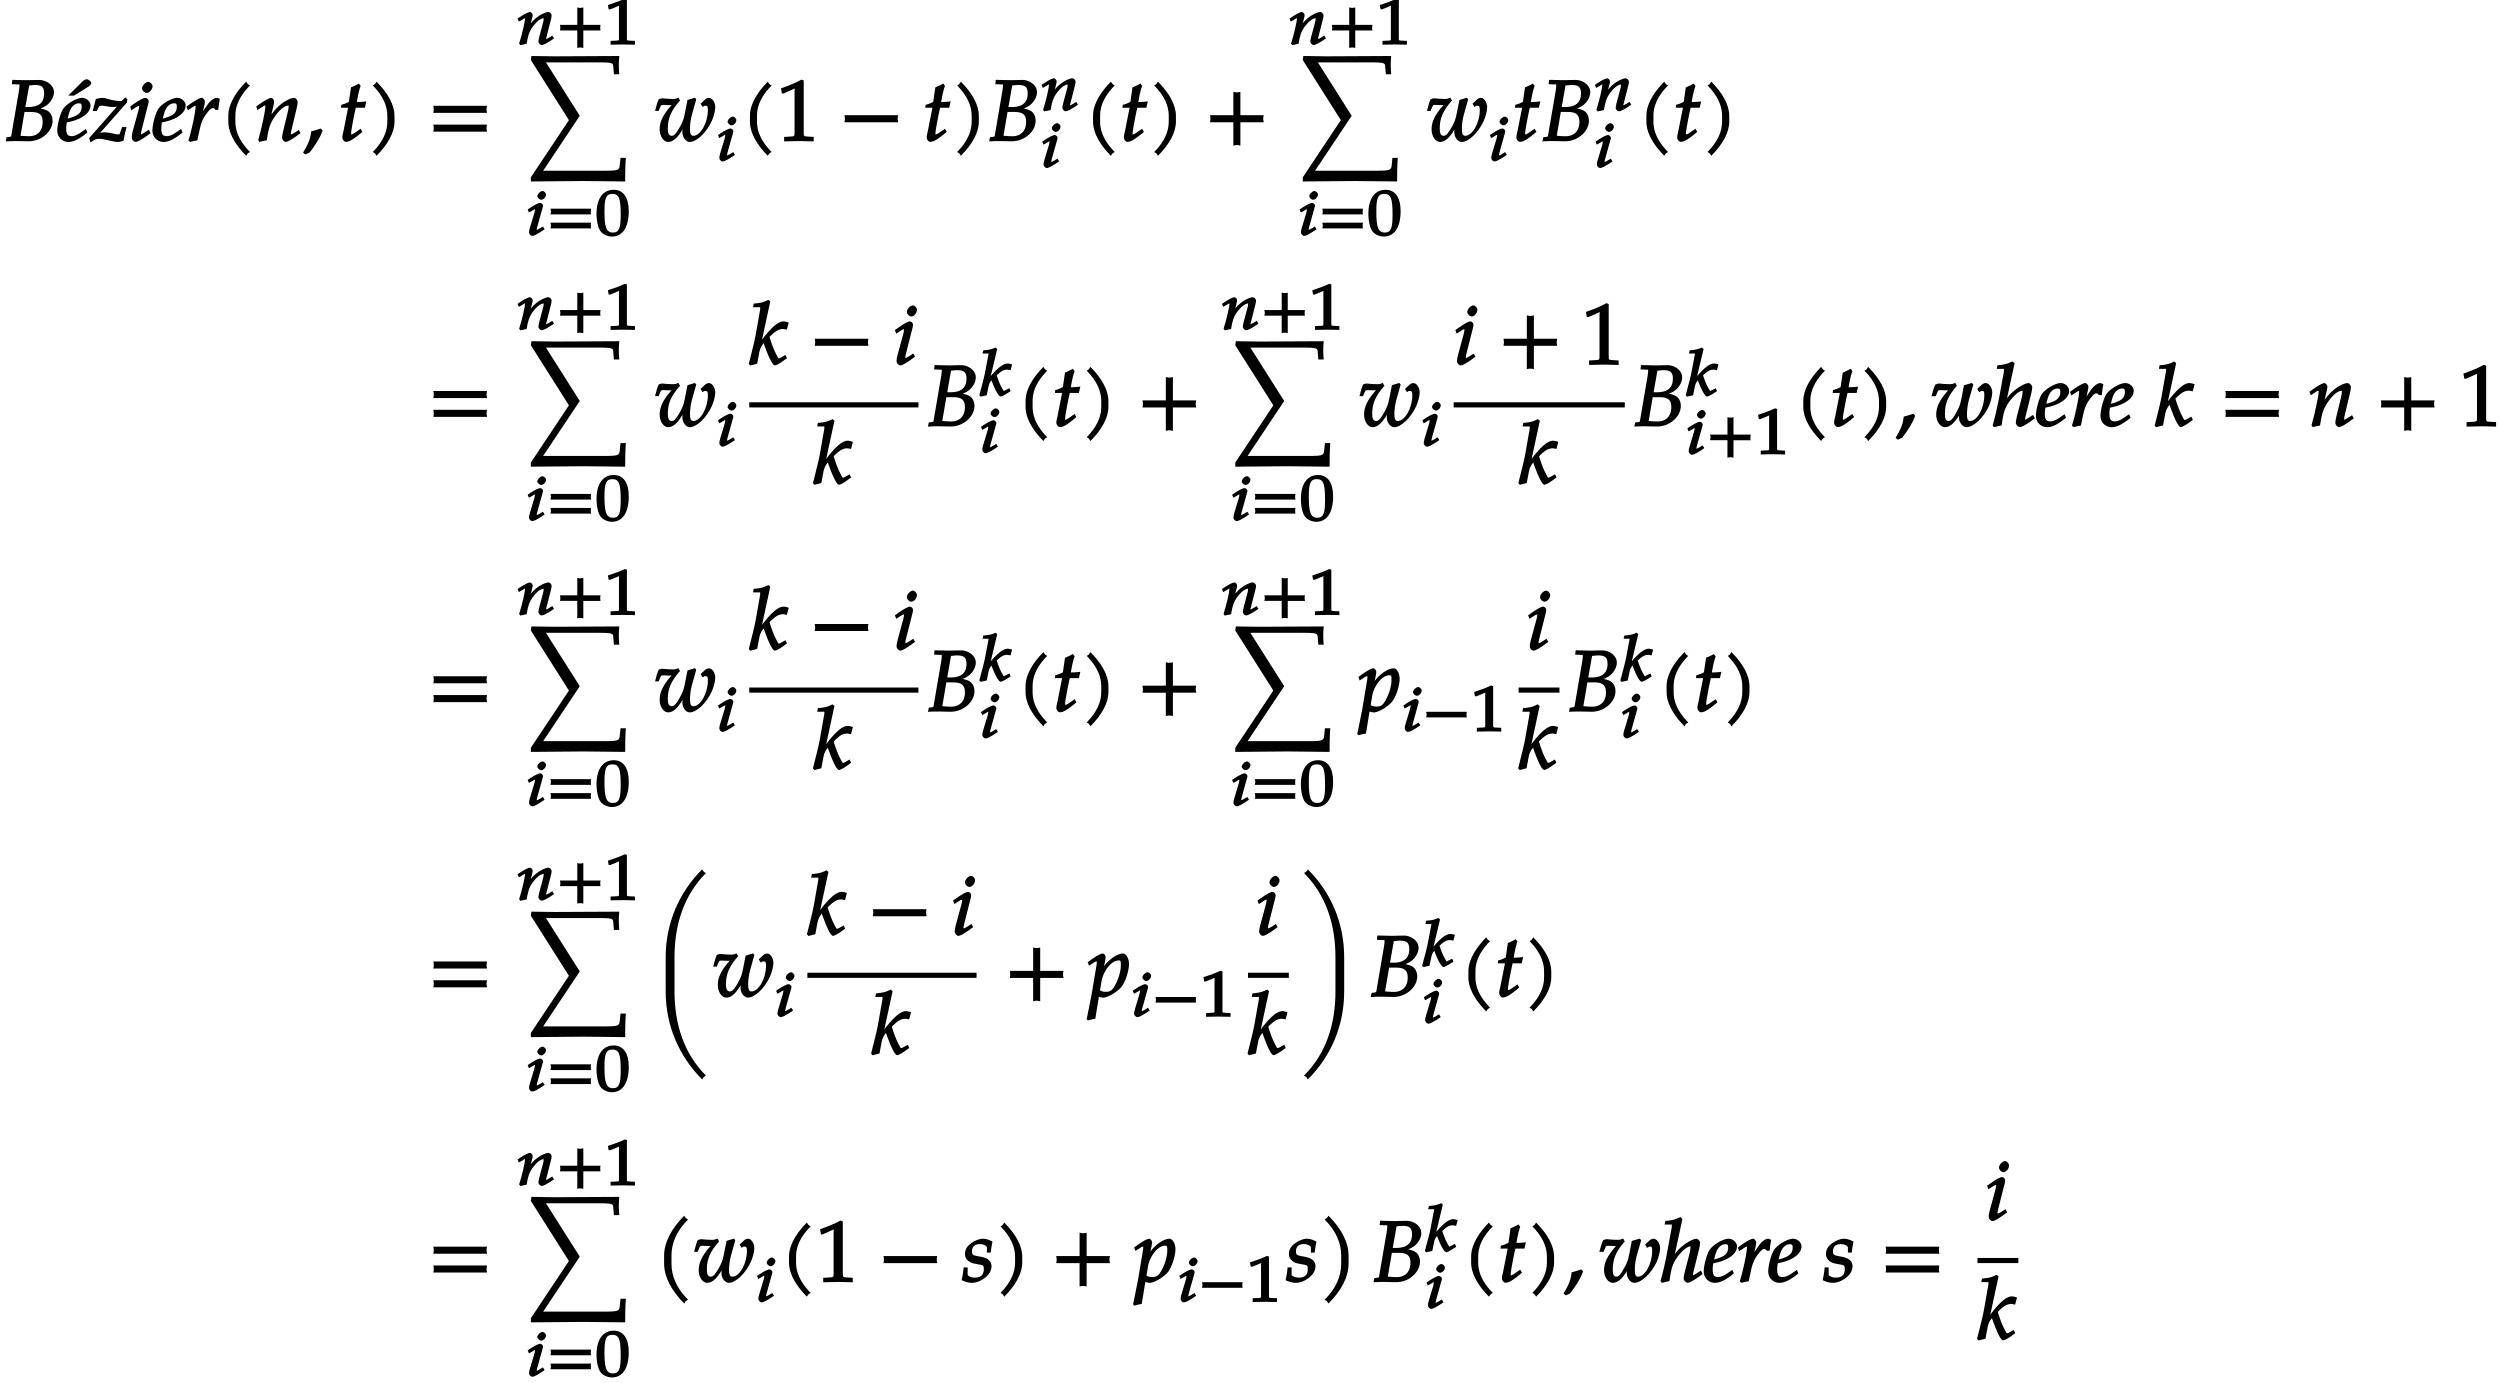 <svg xmlns="http://www.w3.org/2000/svg" xmlns:xlink="http://www.w3.org/1999/xlink" width="349pt" height="193pt" viewBox="0 0 349 193"><defs><symbol overflow="visible" id="a"><path d="M.313.031C.671.016 1.046 0 1.405 0c.64 0 1.266.031 1.922.031.563 0 1.25-.156 1.813-.5.937-.562 1.515-1.469 1.515-2.375 0-.515-.218-1-.531-1.265-.313-.25-.797-.391-1.625-.516v.266c.688-.25 1.094-.438 1.469-.75.547-.485.875-1.125.875-1.735 0-.984-1.125-1.687-2.047-1.687-.594 0-1.203.031-1.797.031-.61 0-1.203-.016-1.969-.047l-.062.61.828.03c.281 0 .234-.03.234.188 0 .172-.047.547-.11.907L.892-.782c-.047.204-.016.157-.672.266l-.11.579zm1.843-.656l.578-3.438h.875c1.235 0 1.657.375 1.657 1.407 0 1.234-.704 1.984-1.891 1.984-.25 0-.594-.015-.984-.047-.079-.015-.22-.015-.22-.015zm.672-4l.563-3.14c.187 0 .5-.063.812-.063.969 0 1.266.297 1.266 1.187 0 1.266-.703 1.891-2.188 1.891H2.86zm0 0"/></symbol><symbol overflow="visible" id="b"><path d="M0-1.469C0-.547.703.125 1.563.125c.687 0 1.468-.36 2.64-1.313L4-1.688l-.5.344c-.625.453-1.078.657-1.5.657-.578 0-.75-.313-.75-1.047 0-.313.031-.61.078-.86l.828-.203c.203-.047.516-.172.828-.297C4-3.547 4.641-4.219 4.641-4.954c0-.562-.563-1.077-1.172-1.077-.781 0-2.219.843-2.688 1.61C.421-3.845 0-2.313 0-1.47zm1.406-1.5l.11-.437c.187-.797.39-1.219.703-1.516.234-.219.5-.344.797-.344.343 0 .39.11.39.5 0 .516-.234.954-.86 1.25a6.042 6.042 0 01-1.093.375zm.485-3.375h.453l2-1.25c.265-.156.39-.36.39-.531 0-.188-.39-.5-.625-.5-.109 0-.375.11-.53.25L1.53-6.344zm0 0"/></symbol><symbol overflow="visible" id="c"><path d="M-.188-.375L0 .203c.563-.437.766-.516 1.188-.516.296 0 .625.047 1.25.204.718.171 1.093.234 1.406.234.156 0 .25-.016.75-.156.156-.828.25-1.235.422-1.922h-.61l-.312.844c-.078.218-.032.171-.282.171-.265 0-.53-.078-.796-.14-.391-.078-.797-.14-1.032-.14-.375 0-.703.077-1.14.25l.125.234L5.062-5.36l.079-.47-.282-.28-.406.39c-.11.125-.11.14-.266.14-.406 0-1.03-.093-1.609-.25-.312-.093-.625-.202-.953-.202-.203 0-.438.047-.89.156L.296-4.187h.562l.375-.72c.094-.015.204-.03.36-.03s.297.015.531.062c.406.078.719.125.969.125.437 0 .844-.11 1.234-.313l-.25-.203-4.281 4.86zm0 0"/></symbol><symbol overflow="visible" id="d"><path d="M.234-4.766l.157.47.593-.391c.36-.22.36-.235.47-.235.109 0 .015-.031.015.11 0 .109-.047.359-.094.53L.578-1.405c-.094.375-.14.672-.14.922 0 .28.296.593.53.593.313 0 .876-.296 2.11-1.218l-.265-.47-.5.329c-.36.234-.47.313-.594.313-.078 0 .015.03.015-.11 0-.11.016-.203.079-.469l.921-3.64c.047-.203.079-.313.079-.422 0-.203-.266-.453-.47-.453-.265 0-.827.281-1.734.922l-.39.296zm1.641-2.578c0 .297.36.625.656.625.375 0 .813-.484.813-.937 0-.282-.344-.61-.594-.61-.36 0-.875.516-.875.922zm0 0"/></symbol><symbol overflow="visible" id="e"><path d="M0-1.469C0-.547.703.125 1.563.125c.687 0 1.468-.36 2.64-1.313L4-1.688l-.5.344c-.625.453-1.078.657-1.5.657-.578 0-.75-.313-.75-1.047 0-.313.031-.61.078-.86l.828-.203c.203-.047.516-.172.828-.297C4-3.547 4.641-4.219 4.641-4.954c0-.562-.563-1.077-1.172-1.077-.781 0-2.219.843-2.688 1.61C.421-3.845 0-2.313 0-1.47zm1.406-1.5l.11-.437c.187-.797.39-1.219.703-1.516.234-.219.5-.344.797-.344.343 0 .39.11.39.5 0 .516-.234.954-.86 1.25a6.042 6.042 0 01-1.093.375zm0 0"/></symbol><symbol overflow="visible" id="f"><path d="M.125-4.766l.172.47.594-.391c.343-.22.359-.235.453-.235.125 0 .031-.031.031.125 0 .703-.516 3.156-1 4.734l.266.188a5.85 5.85 0 01.984-.219l.328-1.547c.219-.984.453-1.53.969-2.203.406-.531.61-.75.875-.75.187 0 .172.032.344.235h.406c.062-.594.11-.97.219-1.516-.313-.14-.36-.156-.422-.156-.36 0-.86.328-1.297.937-.406.594-.875 1.25-1.172 1.907h.344l.312-1.516c.063-.25.14-.531.14-.813 0-.234-.25-.515-.437-.515-.25 0-.828.297-1.718.922l-.391.296zm0 0"/></symbol><symbol overflow="visible" id="B"><path d="M.25-4.203h.375l.266-.64c.078-.204.156-.204.437-.204.219 0 .438.031.672.031.25 0 .406-.015.39 0 .079-.125-.062 0-.171.157C1.14-3.61.688-2.656.688-1.641c0 .985.593 1.766 1.218 1.766.766 0 1.516-.688 2.39-2.39L4-2.36c-.11.515-.14.812-.14 1.093 0 .75.53 1.391 1.062 1.391.969 0 2.39-1.328 3.14-2.969.25-.594.454-1.406.454-1.875 0-.687-.47-1.312-.907-1.312-.156 0-.421.093-.515.187l-.672.625.266.469c.296-.188.28-.188.39-.188.328 0 .328.141.328.625 0 1.735-.968 3.579-1.984 3.579-.36 0-.438-.344-.438-1 0-.563.11-1.344.25-1.86l.641-2.234-.203-.219-1.11.328-.359 1.875c-.156.735-.266 1.125-.625 1.766-.469.89-.797 1.344-1.156 1.344-.406 0-.516-.329-.516-1.016 0-1.422.438-2.5 1.672-3.906l-.219-.407c-.312.141-.468.188-.796.188-.5 0-.985-.047-1.47-.094-.155 0-.25.032-.515.14C.406-5.515.234-5 .031-4.202zm0 0"/></symbol><symbol overflow="visible" id="C"><path d="M-.016-.063l.141.188 1.063-.25c.203-1.469.359-2.094.703-2.734.53-.97 1.64-2.094 2.156-2.094.156 0 .078-.016.078.14 0 .204-.078.672-.188 1.063l-.609 2.344c-.094.422-.156.687-.156.922 0 .28.312.593.547.593.312 0 .86-.28 2.11-1.218l-.266-.47-.5.329c-.344.219-.47.313-.594.313-.078 0 .015.03.015-.11 0-.11.016-.203.079-.469l.765-3.062c.078-.313.14-.688.14-.89 0-.25-.312-.563-.515-.563-.406 0-1.266.437-2.031 1.078-.406.344-.61.562-1.172 1.266l-.234.296.296.094L3-8.797l-.297-.265c-.781.39-1.078.453-2.094.546l-.093.5h.78c.282 0 .22-.046.22.157 0 .109-.016.203-.016.296L.984-4.765C.672-2.969.188-.906-.062-.14zm0 0"/></symbol><symbol overflow="visible" id="g"><path d="M4.203-7.828a.735.735 0 01-.187-.14c-.063-.063-.11-.126-.22-.329-1.593 1.61-2.5 3.266-2.5 4.781v.797c0 1.516.907 3.172 2.5 4.781.11-.203.157-.265.22-.328.062-.062.125-.109.312-.203C2.875.063 2.281-1.344 2.281-2.719v-.797c0-1.39.594-2.78 2.047-4.25zm0 0"/></symbol><symbol overflow="visible" id="h"><path d="M6.234-1.25l-.171-.297-.454.297c-.343.219-.5.313-.625.313-.078 0-.03.03-.03-.11 0-.047.015-.187.03-.234l.782-3.297c.093-.344.14-.688.14-.89 0-.266-.265-.563-.5-.563-.5 0-1.437.5-2.14 1.156-.454.422-.797.828-1.407 1.703l.235.094.453-1.938c.047-.203.078-.343.078-.484 0-.25-.234-.531-.406-.531-.266 0-.828.312-1.703.922l-.391.296.172.485.547-.36c.437-.28.39-.265.469-.265.14 0 .078 0 .078.172 0 .61-.5 2.922-.985 4.656l.172.25c.36-.094.625-.172 1.016-.234.234-1.625.468-2.313 1-3.125.656-1.016 1.453-1.72 1.984-1.72.125 0 .063-.015.063.157 0 .219-.032.469-.141.86l-.61 2.53c-.109.438-.156.72-.156.907 0 .297.266.61.5.61.313 0 .829-.282 2.079-1.22zm0 0"/></symbol><symbol overflow="visible" id="i"><path d="M2.703-1.531L2.47-1.75c-.36.125-.563.203-1.328.406C1.047-.328.78.344.016 1.625l.312.25.61-.281C1.905.328 2.405-.516 2.75-1.47zm0 0"/></symbol><symbol overflow="visible" id="j"><path d="M3.703-5.516c-.453.047-.86.063-1.156.063.172-.984.297-1.578.531-2.25l-.25-.328a7.16 7.16 0 01-1.094.531l-.296 2.031c-.391.203-.704.328-1.063.407l-.047.406h1l-.64 3.25C.625-1.11.53-.813.53-.5c0 .297.266.61.5.61.422 0 .922-.282 1.86-1.032.218-.172.14-.125.437-.36l-.25-.437-.672.469c-.36.25-.484.313-.625.313-.093 0-.031.046-.031-.11 0-.297.156-1.234.516-3l.14-.61h1.266l.203-.89zm0 0"/></symbol><symbol overflow="visible" id="k"><path d="M3.766-2.719v-.797c0-1.515-.907-3.171-2.516-4.78-.11.202-.156.265-.203.327-.063.063-.125.11-.313.203 1.438 1.47 2.032 2.86 2.032 4.25v.797c0 1.375-.594 2.781-2.032 4.25.188.094.25.14.313.203.047.063.094.125.203.329C2.86.452 3.766-1.204 3.766-2.72zm0 0"/></symbol><symbol overflow="visible" id="l"><path d="M8.266-4.078a1.419 1.419 0 01-.047-.36c0-.109.015-.234.062-.484h-7.5c.063.25.063.375.063.484 0 .125 0 .235-.063.5h7.5zm0 2.625a1.332 1.332 0 01-.047-.36c0-.109.015-.234.062-.484h-7.5c.063.25.063.375.063.485 0 .125 0 .25-.063.5h7.5zm0 0"/></symbol><symbol overflow="visible" id="p"><path d="M13.938 2.344h-.61l-.094.937c-.093.922-.156.86-3.625.86H2.531l5.11-7.672-4.72-7.453h5.767c3.343 0 3.578-.032 3.624.53l.094 1.126h.75a16.115 16.115 0 01-.062-1.281c0-.36.015-.61.062-1.266l-8.984.047-3.281-.047-.079.563 5.313 8.39L.812 5.063v.578l7.344-.063 5.828.063c0-1.344.016-2.407.094-3.297zm0 0"/></symbol><symbol overflow="visible" id="t"><path d="M8.484-4.719c0-.687-.437-1.312-.875-1.312-.156 0-.406.093-.5.187l-.671.625.265.453c.25-.171.266-.171.375-.171.328 0 .375.14.375.625 0 1.734-1.016 3.578-2.031 3.578-.36 0-.469-.344-.469-1 0-.563.11-1.344.25-1.86l.625-2.234-.187-.219-1.032.313-.375 1.89c-.14.735-.28 1.125-.625 1.766-.484.89-.828 1.344-1.187 1.344-.406 0-.563-.329-.563-1.016 0-1.422.454-2.5 1.704-3.906l-.235-.407c-.281.141-.437.188-.765.188-.5 0-.985-.047-1.47-.094-.155 0-.25.032-.5.125-.155.328-.327.844-.515 1.64h.5l.266-.64c.094-.203.203-.203.484-.203.219 0 .438.031.672.031.25 0 .406-.015.422-.015.062-.11-.063.015-.188.172C1.156-3.61.72-2.656.72-1.641c0 .985.562 1.766 1.187 1.766.766 0 1.485-.688 2.375-2.39l-.234-.094c-.11.515-.156.812-.156 1.093 0 .75.5 1.391 1.03 1.391.97 0 2.36-1.328 3.095-2.969.265-.594.468-1.406.468-1.875zm0 0"/></symbol><symbol overflow="visible" id="u"><path d="M5.125-.094v-.484l-.75-.047c-.656-.031-.64-.031-.64-.656v-7.172l-.313-.125c-.875.469-1.61.781-2.86 1.219l.125.718h.235l1.547-.687.031-.016c.063 0-.047-.015-.047.266v5.797c0 .625.016.625-.64.656L1-.578v.625L3.125 0l2 .047zm0 0"/></symbol><symbol overflow="visible" id="v"><path d="M8.266-2.766a1.332 1.332 0 01-.047-.359c0-.11.015-.234.062-.484h-7.5c.063.25.063.375.063.484 0 .125 0 .25-.063.5h7.5zm0 0"/></symbol><symbol overflow="visible" id="w"><path d="M6.813-6.844c0-.984-1.094-1.687-2.016-1.687-.594 0-1.203.031-1.797.031l-1.938-.047-.062.61.797.03c.281 0 .266-.03.266.188 0 .172-.047.547-.11.907L.922-.782C.89-.577.875-.624.25-.531L.14.048A21.28 21.28 0 011.407 0c.64 0 1.266.031 1.922.031.563 0 1.219-.156 1.781-.5.954-.562 1.516-1.469 1.516-2.375 0-.515-.203-1-.531-1.265-.313-.25-.766-.391-1.594-.516v.266c.688-.25 1.063-.438 1.453-.75.531-.485.86-1.125.86-1.735zM5.296-2.656c0 1.234-.734 1.984-1.922 1.984-.25 0-.594-.015-.984-.047-.079-.015-.22-.015-.25-.031l.562-3.313h.906c1.235 0 1.688.375 1.688 1.407zm.219-3.985c0 1.266-.75 1.891-2.235 1.891h-.453l.531-3.016c.22 0 .532-.062.844-.062.969 0 1.313.297 1.313 1.187zm0 0"/></symbol><symbol overflow="visible" id="x"><path d="M8.266-2.766a1.332 1.332 0 01-.047-.359c0-.11.015-.234.062-.484h-3.25v-3.266c-.25.063-.375.078-.484.078-.125 0-.25-.016-.5-.078v3.266H.78c.063.25.063.375.063.484 0 .125 0 .25-.063.5h3.266V.641c.25-.063.375-.079.5-.079.11 0 .234.016.484.079v-3.266h3.25zm0 0"/></symbol><symbol overflow="visible" id="y"><path d="M5.36-5.922a2.204 2.204 0 00-.563-.11c-.797 0-1.89.97-3.39 3.063l.25.094 1.28-5.938-.265-.234c-.75.375-1.063.438-2.047.531l-.094.5h.735c.28 0 .265-.046.265.157 0 .109-.015.203-.031.296L.937-4.358c-.156.89-.359 1.718-1 4.25l.204.234.968-.25.297-1.578c.11-.578.36-1.016.61-1.281C2.766-.844 3.28.109 3.578.109c.156 0 .547-.187 1.078-.562l.61-.438-.204-.453-.671.375c-.172.094-.141.078-.25.078-.11 0-.094-.03-.204-.234-.421-.766-.656-1.313-1.109-2.734l.125-.125c.735-.72 1.188-.985 1.781-.985.094 0 .22.016.516.094l.266-1zm0 0"/></symbol><symbol overflow="visible" id="z"><path d="M2.969-1.25l-.172-.297-.453.297c-.36.234-.5.313-.625.313-.078 0-.016.03-.016-.11 0-.11 0-.203.078-.469l.922-3.64c.047-.203.063-.313.063-.422 0-.203-.22-.453-.422-.453-.266 0-.797.281-1.703.922l-.407.296.188.485.547-.36c.344-.218.375-.234.484-.234.11 0 .047-.031.047.11 0 .109-.047.359-.094.53L.625-1.405c-.11.375-.156.672-.156.922 0 .28.265.593.5.593.312 0 .844-.296 2.078-1.218zm.344-6.406c0-.282-.313-.61-.563-.61-.36 0-.844.516-.844.922 0 .297.328.625.625.625.375 0 .781-.484.781-.937zm0 0"/></symbol><symbol overflow="visible" id="D"><path d="M5.688-4.563c0-.796-.407-1.468-.829-1.468-.515 0-1.234.36-1.875.922-.468.421-.718.718-1.156 1.421l.234.11.297-1.438c.032-.203.063-.375.063-.515 0-.235-.235-.5-.406-.5-.25 0-.813.297-1.688.922l-.406.296.187.485.547-.36c.328-.218.375-.234.485-.234.109 0 .046-.031.046.14 0 .095-.015.329-.046.454L.453-.234l-.578 2.89-.11.485.204.171a5.507 5.507 0 011.015-.234l.5-3.062V0c.313.11.485.125.625.125.657 0 2.141-.906 2.641-1.656.5-.735.938-2.14.938-3.032zm-1.141.172c0 .97-.438 2.297-1.063 3.204-.25.343-.515.5-1.015.5-.36 0-.563-.047-.828-.204l.203-1.218C2.109-3.641 3.25-5.063 4.25-5.063c.297 0 .297.125.297.672zm0 0"/></symbol><symbol overflow="visible" id="F"><path d="M7.063-17.313c-.063-.046-.125-.093-.188-.156-.063-.047-.11-.11-.219-.312C3.47-14.594 1.563-10.328 1.563-5.5v4.766c0 4.828 1.906 9.093 5.093 12.28.11-.202.157-.265.219-.327.063-.047.125-.11.313-.203C4.14 7.953 2.796 3.89 2.796-.734V-5.5c0-4.64 1.344-8.688 4.39-11.766zm0 0"/></symbol><symbol overflow="visible" id="G"><path d="M6.531-.734V-5.5c0-4.828-1.875-9.094-5.078-12.281-.11.203-.156.265-.219.312-.062.063-.125.11-.312.203 3.062 3.078 4.39 7.125 4.39 11.766v4.766c0 4.625-1.328 8.687-4.39 11.75.187.093.25.156.312.203.063.062.11.125.22.328C4.655 8.359 6.53 4.094 6.53-.734zm0 0"/></symbol><symbol overflow="visible" id="H"><path d="M4.563-8.781l-.188-.14c-.063-.063-.11-.126-.219-.329-1.781 1.781-2.812 3.719-2.812 5.563v1.124c0 1.86 1.031 3.797 2.812 5.579.11-.204.157-.266.219-.329.063-.062.125-.109.313-.203C3.046.844 2.374-.844 2.374-2.562v-1.126c0-1.703.672-3.39 2.313-5.03zm0 0"/></symbol><symbol overflow="visible" id="I"><path d="M4.125-5.703c-.469-.219-.797-.328-1.203-.328-.61 0-1.453.39-2.031.968a1.63 1.63 0 00-.47 1.157c0 .672.516 1.187 1.298 1.344l.75.14c.531.094.578.156.578.64 0 .798-.406 1.173-1.25 1.173-.438 0-.703-.094-1-.344v-1.078H.234C.172-1.297.094-.875-.046-.25.453 0 .968.125 1.39.125c.578 0 1.234-.25 1.843-.719.61-.484.891-1.015.891-1.625 0-.64-.5-1.11-1.406-1.281l-.5-.094c-.719-.14-.813-.203-.813-.703 0-.625.39-.984 1.078-.984.485 0 .844.172 1 .422v.765h.532c.062-.547.109-.86.25-1.531zm0 0"/></symbol><symbol overflow="visible" id="J"><path d="M4.094-2.563v-1.124c0-1.844-1.016-3.782-2.813-5.563-.11.203-.156.266-.218.328-.063.047-.125.094-.313.203 1.64 1.64 2.313 3.328 2.313 5.031v1.126C3.063-.845 2.39.844.75 2.484c.188.094.25.141.313.204.062.062.109.124.218.328 1.797-1.782 2.813-3.72 2.813-5.579zm0 0"/></symbol><symbol overflow="visible" id="m"><path d="M5.14-.984l-.156-.25-.406.25c-.281.156-.375.218-.469.218-.062 0 .016.063.016-.046 0-.032-.031-.032.031-.157l.625-2.453c.078-.25.11-.5.11-.656 0-.203-.25-.453-.438-.453-.406 0-1.187.375-1.766.86-.359.312-.64.608-1.124 1.25l.265.108.36-1.421c.046-.172.062-.266.062-.375 0-.188-.234-.422-.375-.422-.203 0-.703.234-1.39.687l-.344.235.172.421.5-.28c.343-.22.265-.188.343-.188.094 0 .016-.047.016.078 0 .453-.406 2.156-.813 3.453l.172.219c.313-.078.531-.125.875-.188.203-1.218.375-1.703.797-2.312.531-.735 1.14-1.25 1.578-1.25.094 0 0-.063 0 .078 0 .156-.015.344-.11.625l-.5 1.875c-.077.328-.124.531-.124.672 0 .219.265.484.453.484.25 0 .703-.219 1.734-.922zm0 0"/></symbol><symbol overflow="visible" id="n"><path d="M6.156-2.078c-.015-.094-.015-.172-.015-.266 0-.094 0-.172.046-.39H3.781v-2.438c-.25.063-.328.063-.422.063-.093 0-.171 0-.421-.063v2.438H.515c.046.218.062.296.062.39 0 .094-.015.172-.062.39h2.421V.485c.25-.062.329-.062.422-.062.094 0 .172 0 .422.062v-2.437h2.406zm0 0"/></symbol><symbol overflow="visible" id="o"><path d="M4.266-.11V-.5l-.657-.031c-.515-.031-.468.015-.468-.453v-5.329l-.282-.093c-.625.297-1.312.562-2.375.906l.11.594h.234l1.25-.516.031-.016c.047 0-.078-.046-.078.172v4.282c0 .468.047.421-.469.453L.86-.5v.531L2.594 0l1.672.031zm0 0"/></symbol><symbol overflow="visible" id="q"><path d="M2.516-.984l-.157-.25-.406.25c-.297.171-.375.218-.469.218-.078 0 .016.063.016-.046 0-.079.016-.157.063-.344l.75-2.688c.046-.156.062-.234.062-.328 0-.14-.234-.36-.39-.36-.22 0-.688.22-1.407.688l-.344.235.172.421.5-.28c.266-.173.266-.173.344-.173.11 0 0-.062 0 .047 0 .078-.031.266-.063.39l-.64 2.126c-.094.281-.125.5-.125.687 0 .204.266.47.437.47.266 0 .72-.235 1.735-.923zm.28-4.72c0-.202-.28-.484-.483-.484-.297 0-.735.422-.735.72 0 .218.313.5.547.5.313 0 .672-.391.672-.735zm0 0"/></symbol><symbol overflow="visible" id="r"><path d="M6.156-3.047c-.015-.094-.015-.187-.015-.265 0-.094 0-.188.046-.407H.516c.046.219.062.313.062.406 0 .079-.015.172-.062.391h5.671zm0 1.938c-.015-.079-.015-.172-.015-.266 0-.078 0-.172.046-.39H.516c.046.218.062.312.062.39 0 .094-.015.188-.062.406h5.671zm0 0"/></symbol><symbol overflow="visible" id="s"><path d="M4.719-3.375c0-1.938-.782-2.984-2.094-2.984C1.125-6.36.219-5.141.219-3c0 1.031.234 2.031.578 2.453.328.438.984.719 1.578.719 1.469 0 2.344-1.281 2.344-3.547zm-1.125.453c0 1.875-.203 2.531-1.078 2.531-.938 0-1.188-.765-1.188-2.921 0-1.876.203-2.47 1.125-2.47.938 0 1.14.735 1.14 2.86zm0 0"/></symbol><symbol overflow="visible" id="A"><path d="M4.406-4.453a1.836 1.836 0 00-.453-.078c-.64 0-1.547.718-2.765 2.265l.265.094L2.5-6.562l-.234-.204c-.547.25-.891.329-1.704.391l-.109.453h.656c.235 0 .172-.078.172.078 0 .063 0 .14-.031.203L.797-3.266C.672-2.594.5-1.984 0-.094l.188.188.843-.188.25-1.203c.078-.422.266-.734.422-.875C2.266-.656 2.734.078 2.984.078c.125 0 .454-.156.875-.422l.516-.328-.172-.406-.61.297c-.124.078-.077.062-.155.062-.11 0-.063-.031-.141-.172-.344-.562-.516-.953-.875-2l.078-.062c.594-.547.922-.719 1.406-.719.078 0 .172.016.453.078l.22-.797zm0 0"/></symbol><symbol overflow="visible" id="E"><path d="M6.156-2.078c-.015-.094-.015-.172-.015-.266 0-.094 0-.172.046-.39H.516c.046.218.062.296.062.39 0 .094-.015.172-.062.39h5.671zm0 0"/></symbol></defs><use xlink:href="#a" x=".69" y="19.692"/><use xlink:href="#b" x="7.995" y="19.692"/><use xlink:href="#c" x="12.645" y="19.692"/><use xlink:href="#d" x="17.953" y="19.692"/><use xlink:href="#e" x="21.277" y="19.692"/><use xlink:href="#f" x="25.927" y="19.692"/><use xlink:href="#g" x="30.577" y="19.692"/><use xlink:href="#h" x="35.646" y="19.692"/><use xlink:href="#i" x="42.293" y="19.692"/><use xlink:href="#j" x="47.266" y="19.692"/><use xlink:href="#k" x="51.307" y="19.692"/><use xlink:href="#l" x="59.7" y="19.692"/><use xlink:href="#m" x="72.113" y="6.207"/><use xlink:href="#n" x="77.651" y="6.207"/><use xlink:href="#o" x="84.375" y="6.207"/><use xlink:href="#p" x="73.295" y="19.692"/><use xlink:href="#q" x="73.431" y="32.853"/><use xlink:href="#r" x="76.333" y="32.853"/><use xlink:href="#s" x="83.056" y="32.853"/><use xlink:href="#t" x="91.366" y="19.692"/><use xlink:href="#q" x="99.998" y="22.466"/><use xlink:href="#g" x="103.398" y="19.692"/><use xlink:href="#u" x="108.467" y="19.692"/><use xlink:href="#v" x="117.099" y="19.692"/><use xlink:href="#j" x="128.839" y="19.692"/><use xlink:href="#k" x="132.88" y="19.692"/><use xlink:href="#w" x="137.949" y="19.692"/><use xlink:href="#m" x="145.258" y="15.46"/><use xlink:href="#q" x="145.259" y="23.379"/><use xlink:href="#g" x="151.295" y="19.692"/><use xlink:href="#j" x="156.364" y="19.692"/><use xlink:href="#k" x="160.393" y="19.692"/><use xlink:href="#x" x="168.128" y="19.692"/><use xlink:href="#m" x="179.873" y="6.207"/><use xlink:href="#n" x="185.411" y="6.207"/><use xlink:href="#o" x="192.135" y="6.207"/><use xlink:href="#p" x="181.055" y="19.692"/><use xlink:href="#q" x="181.192" y="32.853"/><use xlink:href="#r" x="184.085" y="32.853"/><use xlink:href="#s" x="190.808" y="32.853"/><use xlink:href="#t" x="199.126" y="19.692"/><use xlink:href="#q" x="207.758" y="22.466"/><use xlink:href="#j" x="211.158" y="19.692"/><use xlink:href="#w" x="215.187" y="19.692"/><use xlink:href="#m" x="222.503" y="15.46"/><use xlink:href="#q" x="222.503" y="23.379"/><use xlink:href="#g" x="228.54" y="19.692"/><use xlink:href="#j" x="233.609" y="19.692"/><use xlink:href="#k" x="237.638" y="19.692"/><use xlink:href="#l" x="59.706" y="59.509"/><use xlink:href="#m" x="72.113" y="46.023"/><use xlink:href="#n" x="77.651" y="46.023"/><use xlink:href="#o" x="84.375" y="46.023"/><use xlink:href="#p" x="73.295" y="59.509"/><use xlink:href="#q" x="73.431" y="72.669"/><use xlink:href="#r" x="76.333" y="72.669"/><use xlink:href="#s" x="83.056" y="72.669"/><use xlink:href="#t" x="91.366" y="59.509"/><use xlink:href="#q" x="99.998" y="62.283"/><use xlink:href="#y" x="104.593" y="50.9"/><use xlink:href="#v" x="112.95" y="50.9"/><use xlink:href="#z" x="124.69" y="50.9"/><path d="M104.594 56.52h23.617" fill="none" stroke-width=".717" stroke="#000" stroke-miterlimit="10"/><use xlink:href="#y" x="113.55" y="67.554"/><use xlink:href="#w" x="129.406" y="59.509"/><use xlink:href="#A" x="136.711" y="55.276"/><use xlink:href="#q" x="136.711" y="63.196"/><use xlink:href="#g" x="141.871" y="59.509"/><use xlink:href="#j" x="146.94" y="59.509"/><use xlink:href="#k" x="150.969" y="59.509"/><use xlink:href="#x" x="158.704" y="59.509"/><use xlink:href="#m" x="170.45" y="46.023"/><use xlink:href="#n" x="175.988" y="46.023"/><use xlink:href="#o" x="182.712" y="46.023"/><use xlink:href="#p" x="171.632" y="59.509"/><use xlink:href="#q" x="171.768" y="72.669"/><use xlink:href="#r" x="174.661" y="72.669"/><use xlink:href="#s" x="181.384" y="72.669"/><use xlink:href="#t" x="189.703" y="59.509"/><use xlink:href="#q" x="198.334" y="62.283"/><use xlink:href="#z" x="202.93" y="50.9"/><use xlink:href="#x" x="209.099" y="50.9"/><use xlink:href="#u" x="220.839" y="50.9"/><path d="M202.93 56.52h23.89" fill="none" stroke-width=".717" stroke="#000" stroke-miterlimit="10"/><use xlink:href="#y" x="212.024" y="67.554"/><use xlink:href="#w" x="228.017" y="59.509"/><use xlink:href="#A" x="235.322" y="55.276"/><use xlink:href="#q" x="235.322" y="63.409"/><use xlink:href="#n" x="238.215" y="63.409"/><use xlink:href="#o" x="244.938" y="63.409"/><use xlink:href="#g" x="250.444" y="59.509"/><use xlink:href="#j" x="255.513" y="59.509"/><use xlink:href="#k" x="259.542" y="59.509"/><use xlink:href="#i" x="264.611" y="59.509"/><use xlink:href="#B" x="269.604" y="59.509"/><use xlink:href="#C" x="278.236" y="59.509"/><use xlink:href="#e" x="284.213" y="59.509"/><use xlink:href="#f" x="288.864" y="59.509"/><use xlink:href="#e" x="293.227" y="59.509"/><use xlink:href="#y" x="300.855" y="59.509"/><use xlink:href="#l" x="309.869" y="59.509"/><use xlink:href="#h" x="322.279" y="59.509"/><use xlink:href="#x" x="331.58" y="59.509"/><use xlink:href="#u" x="343.332" y="59.509"/><use xlink:href="#l" x="59.706" y="99.326"/><use xlink:href="#m" x="72.113" y="85.84"/><use xlink:href="#n" x="77.651" y="85.84"/><use xlink:href="#o" x="84.375" y="85.84"/><use xlink:href="#p" x="73.295" y="99.325"/><use xlink:href="#q" x="73.431" y="112.486"/><use xlink:href="#r" x="76.333" y="112.486"/><use xlink:href="#s" x="83.056" y="112.486"/><use xlink:href="#t" x="91.366" y="99.326"/><use xlink:href="#q" x="99.998" y="102.1"/><use xlink:href="#y" x="104.593" y="90.717"/><use xlink:href="#v" x="112.95" y="90.717"/><use xlink:href="#z" x="124.69" y="90.717"/><path d="M104.594 96.336h23.617" fill="none" stroke-width=".717" stroke="#000" stroke-miterlimit="10"/><use xlink:href="#y" x="113.55" y="107.371"/><use xlink:href="#w" x="129.406" y="99.326"/><use xlink:href="#A" x="136.711" y="95.093"/><use xlink:href="#q" x="136.711" y="103.013"/><use xlink:href="#g" x="141.871" y="99.326"/><use xlink:href="#j" x="146.94" y="99.326"/><use xlink:href="#k" x="150.969" y="99.326"/><use xlink:href="#x" x="158.704" y="99.326"/><use xlink:href="#m" x="170.45" y="85.84"/><use xlink:href="#n" x="175.988" y="85.84"/><use xlink:href="#o" x="182.712" y="85.84"/><use xlink:href="#p" x="171.632" y="99.325"/><use xlink:href="#q" x="171.768" y="112.486"/><use xlink:href="#r" x="174.661" y="112.486"/><use xlink:href="#s" x="181.384" y="112.486"/><use xlink:href="#D" x="189.703" y="99.326"/><use xlink:href="#q" x="195.68" y="102.1"/><use xlink:href="#E" x="198.582" y="102.1"/><use xlink:href="#o" x="205.305" y="102.1"/><use xlink:href="#z" x="213.091" y="90.717"/><path d="M211.996 96.336h5.703" fill="none" stroke-width=".717" stroke="#000" stroke-miterlimit="10"/><use xlink:href="#y" x="211.998" y="107.371"/><use xlink:href="#w" x="218.896" y="99.326"/><use xlink:href="#A" x="226.2" y="95.093"/><use xlink:href="#q" x="226.2" y="103.013"/><use xlink:href="#g" x="231.361" y="99.326"/><use xlink:href="#j" x="236.43" y="99.326"/><use xlink:href="#k" x="240.459" y="99.326"/><use xlink:href="#l" x="59.706" y="139.142"/><use xlink:href="#m" x="72.113" y="125.657"/><use xlink:href="#n" x="77.651" y="125.657"/><use xlink:href="#o" x="84.375" y="125.657"/><use xlink:href="#p" x="73.295" y="139.142"/><use xlink:href="#q" x="73.431" y="152.303"/><use xlink:href="#r" x="76.333" y="152.303"/><use xlink:href="#s" x="83.056" y="152.303"/><use xlink:href="#F" x="91.366" y="139.142"/><use xlink:href="#t" x="99.484" y="139.142"/><use xlink:href="#q" x="108.115" y="141.916"/><use xlink:href="#y" x="112.711" y="130.534"/><use xlink:href="#v" x="121.068" y="130.534"/><g><use xlink:href="#z" x="132.808" y="130.534"/></g><path d="M112.71 136.152h23.618" fill="none" stroke-width=".717" stroke="#000" stroke-miterlimit="10"/><g><use xlink:href="#y" x="121.668" y="147.188"/></g><g><use xlink:href="#x" x="140.18" y="139.142"/></g><g><use xlink:href="#D" x="151.92" y="139.142"/></g><g><use xlink:href="#q" x="157.901" y="141.916"/></g><g><use xlink:href="#E" x="160.794" y="141.916"/><use xlink:href="#o" x="167.517" y="141.916"/></g><g><use xlink:href="#z" x="175.312" y="130.534"/></g><path d="M174.219 136.152h5.703" fill="none" stroke-width=".717" stroke="#000" stroke-miterlimit="10"/><g><use xlink:href="#y" x="174.218" y="147.188"/></g><g><use xlink:href="#G" x="181.117" y="139.142"/></g><g><use xlink:href="#w" x="191.219" y="139.142"/></g><g><use xlink:href="#A" x="198.531" y="134.91"/></g><g><use xlink:href="#q" x="198.531" y="142.83"/></g><g><use xlink:href="#g" x="203.692" y="139.142"/><use xlink:href="#j" x="208.761" y="139.142"/></g><g><use xlink:href="#k" x="212.79" y="139.142"/></g><g><use xlink:href="#l" x="59.706" y="178.959"/></g><g><use xlink:href="#m" x="72.113" y="165.474"/><use xlink:href="#n" x="77.651" y="165.474"/><use xlink:href="#o" x="84.375" y="165.474"/></g><g><use xlink:href="#p" x="73.295" y="178.959"/></g><g><use xlink:href="#q" x="73.431" y="192.12"/></g><g><use xlink:href="#r" x="76.333" y="192.12"/><use xlink:href="#s" x="83.056" y="192.12"/></g><g><use xlink:href="#H" x="91.366" y="178.959"/><use xlink:href="#t" x="96.818" y="178.959"/></g><g><use xlink:href="#q" x="105.449" y="181.733"/></g><g><use xlink:href="#g" x="108.849" y="178.959"/><use xlink:href="#u" x="113.918" y="178.959"/></g><g><use xlink:href="#v" x="122.55" y="178.959"/></g><g><use xlink:href="#I" x="134.29" y="178.959"/><use xlink:href="#k" x="138.94" y="178.959"/></g><g><use xlink:href="#x" x="146.663" y="178.959"/></g><g><use xlink:href="#D" x="158.403" y="178.959"/></g><g><use xlink:href="#q" x="164.393" y="181.733"/></g><g><use xlink:href="#E" x="167.286" y="181.733"/><use xlink:href="#o" x="174.009" y="181.733"/></g><g><use xlink:href="#I" x="179.515" y="178.959"/><use xlink:href="#J" x="184.166" y="178.959"/></g><g><use xlink:href="#w" x="191.602" y="178.959"/></g><g><use xlink:href="#A" x="198.914" y="174.727"/></g><g><use xlink:href="#q" x="198.914" y="182.646"/></g><g><use xlink:href="#g" x="204.074" y="178.959"/><use xlink:href="#j" x="209.143" y="178.959"/></g><g><use xlink:href="#k" x="213.184" y="178.959"/><use xlink:href="#i" x="218.253" y="178.959"/></g><g><use xlink:href="#B" x="223.235" y="178.959"/><use xlink:href="#C" x="231.867" y="178.959"/><use xlink:href="#e" x="237.844" y="178.959"/><use xlink:href="#f" x="242.495" y="178.959"/></g><g><use xlink:href="#e" x="246.847" y="178.959"/></g><g><use xlink:href="#I" x="254.486" y="178.959"/></g><g><use xlink:href="#l" x="262.448" y="178.959"/></g><g><use xlink:href="#z" x="277.154" y="170.35"/></g><path d="M276.059 175.969h5.703" fill="none" stroke-width=".717" stroke="#000" stroke-miterlimit="10"/><g><use xlink:href="#y" x="276.06" y="187.005"/></g></svg>